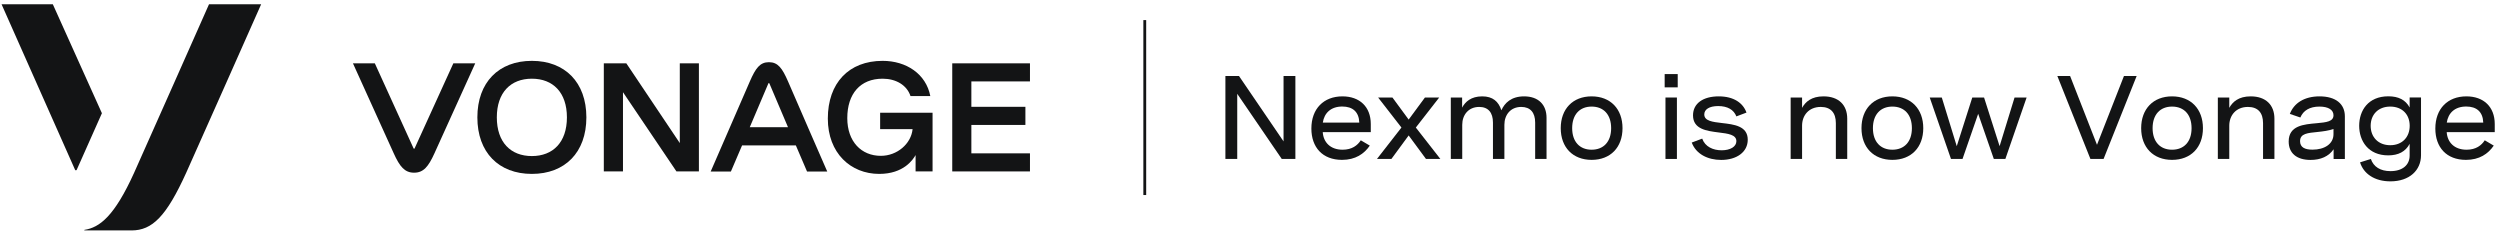 <svg width="433" height="40" viewBox="0 0 433 40" fill="none" xmlns="http://www.w3.org/2000/svg">
<path d="M17.65 19.61L9.15 0.74H0.27L13 29.41C13.06 29.53 13.23 29.53 13.29 29.41L17.65 19.61Z" fill="#131415"/>
<path d="M36.2 0.74C36.2 0.74 24.68 26.72 23.24 29.9C19.8 37.5 17.24 39.4 14.64 39.81C14.62 39.81 14.6 39.83 14.6 39.86C14.6 39.89 14.62 39.91 14.65 39.91H22.78C26.36 39.91 28.81 37.5 32.26 29.9C33.47 27.24 45.23 0.74 45.23 0.74H36.2V0.74Z" fill="#131415"/>
<path d="M92.12 10.54C86.38 10.54 82.68 14.26 82.68 20.33C82.68 26.4 86.38 30.12 92.12 30.12C97.85 30.12 101.56 26.4 101.56 20.33C101.56 14.26 97.85 10.54 92.12 10.54ZM92.12 27.03C88.45 27.03 86.05 24.64 86.05 20.33C86.05 16.02 88.45 13.63 92.12 13.63C95.78 13.63 98.19 16.02 98.19 20.33C98.19 24.64 95.78 27.03 92.12 27.03Z" fill="#131415"/>
<path d="M121.05 10.97V29.69H117.16L107.9 15.97V29.69H104.58V10.97H108.48L117.74 24.78V10.97H121.05Z" fill="#131415"/>
<path d="M178.39 14.1V10.97H164.93V29.69H178.39V26.56H168.24V21.64H177.6V18.5H168.24V14.1H178.39Z" fill="#131415"/>
<path d="M78.52 10.97L71.81 25.7C71.78 25.78 71.67 25.78 71.63 25.7L64.92 10.97H61.13C61.13 10.97 67.7 25.45 68.2 26.57C69.23 28.85 70.09 29.91 71.72 29.91C73.35 29.91 74.2 28.86 75.24 26.57C75.75 25.45 82.31 10.97 82.31 10.97H78.52V10.97Z" fill="#131415"/>
<path d="M136.49 14.11C135.49 11.81 134.74 10.77 133.18 10.77C131.62 10.77 130.87 11.81 129.87 14.11C129.38 15.23 123.09 29.71 123.09 29.71H126.59L128.53 25.18H137.84L139.78 29.71H143.28C143.26 29.71 136.97 15.22 136.49 14.11ZM129.86 22.03L133.08 14.45C133.11 14.37 133.23 14.37 133.26 14.45L136.48 22.03H129.86Z" fill="#131415"/>
<path d="M152.44 19.53V22.37H158.06C157.81 24.89 155.4 26.99 152.56 26.99C149.19 26.99 146.75 24.53 146.75 20.46C146.75 16.23 149.01 13.63 152.87 13.63C155.17 13.63 157.07 14.73 157.7 16.64H161.13C160.39 12.81 156.98 10.54 152.87 10.54C147.01 10.54 143.38 14.38 143.38 20.54C143.38 26.52 147.34 30.12 152.28 30.12C156.52 30.12 158.13 27.65 158.58 26.86V29.69H161.52V19.53H152.44Z" fill="#131415"/>
<path d="M198.52 3.48H198.03V33.78H198.52V3.48Z" fill="#131415"/>
<path d="M224.36 13.16V27.53H222L214.29 16.25V27.53H212.24V13.16H214.59L222.31 24.49V13.16H224.36Z" fill="#131415"/>
<path d="M237.42 22.89H229.1C229.21 24.62 230.4 25.93 232.54 25.93C234.17 25.93 235.12 25.18 235.69 24.3L237.25 25.22C236.27 26.65 234.76 27.69 232.44 27.69C229.05 27.69 227.13 25.51 227.13 22.26C227.13 18.83 229.27 16.69 232.51 16.69C235.48 16.69 237.42 18.49 237.42 21.48V22.89ZM229.11 21.24H235.43C235.37 19.37 234.28 18.45 232.48 18.45C230.51 18.45 229.36 19.57 229.11 21.24Z" fill="#131415"/>
<path d="M246.98 27.53L243.98 23.46L240.99 27.53H238.49L242.73 22.09L238.69 16.89H241.17L243.98 20.71L246.8 16.89H249.27L245.22 22.09L249.47 27.53H246.98Z" fill="#131415"/>
<path d="M253.24 16.89V18.64C253.78 17.63 254.79 16.69 256.72 16.69C258.54 16.69 259.54 17.57 260.04 19.1C260.6 17.84 261.75 16.69 263.97 16.69C266.47 16.69 267.86 18.15 267.86 20.4V27.53H265.89V21.23C265.89 19.5 265.06 18.52 263.48 18.52C261.62 18.52 260.56 19.9 260.56 21.62V27.53H258.58V21.23C258.58 19.51 257.77 18.52 256.2 18.52C254.33 18.52 253.26 19.91 253.26 21.62V27.53H251.28V16.89H253.24Z" fill="#131415"/>
<path d="M281.02 22.2C281.02 25.52 278.94 27.69 275.67 27.69C272.41 27.69 270.32 25.52 270.32 22.2C270.32 18.87 272.41 16.69 275.67 16.69C278.94 16.69 281.02 18.88 281.02 22.2ZM272.3 22.2C272.3 24.55 273.61 25.93 275.67 25.93C277.73 25.93 279.05 24.56 279.05 22.2C279.05 19.84 277.74 18.46 275.67 18.46C273.61 18.46 272.3 19.84 272.3 22.2Z" fill="#131415"/>
<path d="M290.58 15.13H288.32V12.83H290.58V15.13ZM290.44 27.53H288.46V16.89H290.44V27.53Z" fill="#131415"/>
<path d="M300.74 20.16C300.3 19.02 299.23 18.37 297.59 18.37C296.06 18.37 295.18 18.94 295.18 19.82C295.18 20.95 296.61 21.12 298.24 21.31C300.3 21.55 302.71 21.8 302.71 24.2C302.71 26.34 300.79 27.7 298.11 27.7C295.76 27.7 293.75 26.67 293.01 24.69L294.82 24.01C295.33 25.43 296.71 26.03 298.19 26.03C299.68 26.03 300.74 25.41 300.74 24.45C300.74 23.32 299.3 23.14 297.67 22.94C295.6 22.68 293.23 22.38 293.23 19.98C293.23 17.91 294.98 16.69 297.68 16.69C300.3 16.69 301.9 17.84 302.49 19.5L300.74 20.16Z" fill="#131415"/>
<path d="M312.12 16.89V18.68C312.7 17.64 313.74 16.69 315.83 16.69C318.45 16.69 319.94 18.18 319.94 20.55V27.53H317.97V21.32C317.97 19.54 317.09 18.52 315.36 18.52C313.27 18.52 312.12 20 312.12 21.77V27.53H310.14V16.89H312.12Z" fill="#131415"/>
<path d="M333.11 22.2C333.11 25.52 331.03 27.69 327.76 27.69C324.5 27.69 322.41 25.52 322.41 22.2C322.41 18.87 324.5 16.69 327.76 16.69C331.02 16.69 333.11 18.88 333.11 22.2ZM324.39 22.2C324.39 24.55 325.7 25.93 327.76 25.93C329.82 25.93 331.14 24.56 331.14 22.2C331.14 19.84 329.83 18.46 327.76 18.46C325.7 18.46 324.39 19.84 324.39 22.2Z" fill="#131415"/>
<path d="M351.01 16.89L347.33 27.53H345.33L342.62 19.71L339.91 27.53H337.91L334.23 16.89H336.32L338.91 25.32L341.6 16.89H343.64L346.33 25.32L348.92 16.89H351.01Z" fill="#131415"/>
<path d="M370.07 13.16L364.34 27.53H362.06L356.33 13.16H358.54L363.2 25.08L367.87 13.16H370.07V13.16Z" fill="#131415"/>
<path d="M381.55 22.2C381.55 25.52 379.47 27.69 376.2 27.69C372.94 27.69 370.85 25.52 370.85 22.2C370.85 18.87 372.94 16.69 376.2 16.69C379.46 16.69 381.55 18.88 381.55 22.2ZM372.83 22.2C372.83 24.55 374.14 25.93 376.2 25.93C378.26 25.93 379.58 24.56 379.58 22.2C379.58 19.84 378.27 18.46 376.2 18.46C374.14 18.46 372.83 19.84 372.83 22.2Z" fill="#131415"/>
<path d="M386.11 16.89V18.68C386.69 17.64 387.73 16.69 389.82 16.69C392.44 16.69 393.93 18.18 393.93 20.55V27.53H391.96V21.32C391.96 19.54 391.08 18.52 389.35 18.52C387.26 18.52 386.11 20 386.11 21.77V27.53H384.13V16.89H386.11Z" fill="#131415"/>
<path d="M406.13 20.14V27.54H404.18V25.85C403.34 27.09 401.94 27.7 400.19 27.7C397.77 27.7 396.4 26.52 396.4 24.51C396.4 21.72 399.05 21.54 401.26 21.34C402.95 21.19 404.16 21.05 404.16 19.96C404.16 19.05 403.31 18.46 401.73 18.46C400.06 18.46 398.93 19.13 398.42 20.35L396.6 19.73C397.31 17.86 399.11 16.69 401.74 16.69C404.56 16.69 406.13 18.01 406.13 20.14ZM404.16 23.24V22.34C403.32 22.64 402.32 22.76 401.38 22.86C399.72 23.03 398.37 23.11 398.37 24.45C398.37 25.54 399.23 25.92 400.51 25.92C402.56 25.93 404.16 24.96 404.16 23.24Z" fill="#131415"/>
<path d="M419.32 26.89C419.32 29.49 417.32 31.41 414.02 31.41C411.26 31.41 409.37 30.08 408.76 28.12L410.63 27.53C411.1 28.9 412.29 29.64 414.03 29.64C416.14 29.64 417.35 28.56 417.35 26.94V24.91C416.64 26.26 415.4 26.91 413.64 26.91C410.18 26.91 408.61 24.41 408.61 21.78C408.61 19.15 410.17 16.68 413.66 16.68C415.4 16.68 416.64 17.29 417.35 18.62V16.88H419.32V26.89V26.89ZM410.6 21.79C410.6 23.75 411.92 25.15 413.99 25.15C416.06 25.15 417.36 23.75 417.36 21.79C417.36 19.83 416.07 18.46 413.99 18.46C411.91 18.46 410.6 19.84 410.6 21.79Z" fill="#131415"/>
<path d="M432.09 22.89H423.77C423.88 24.62 425.07 25.93 427.21 25.93C428.84 25.93 429.79 25.18 430.36 24.3L431.92 25.22C430.94 26.65 429.43 27.69 427.11 27.69C423.72 27.69 421.8 25.51 421.8 22.26C421.8 18.83 423.94 16.69 427.18 16.69C430.15 16.69 432.09 18.49 432.09 21.48V22.89ZM423.78 21.24H430.1C430.04 19.37 428.95 18.45 427.15 18.45C425.17 18.45 424.03 19.57 423.78 21.24Z" fill="#131415"/>
</svg>
